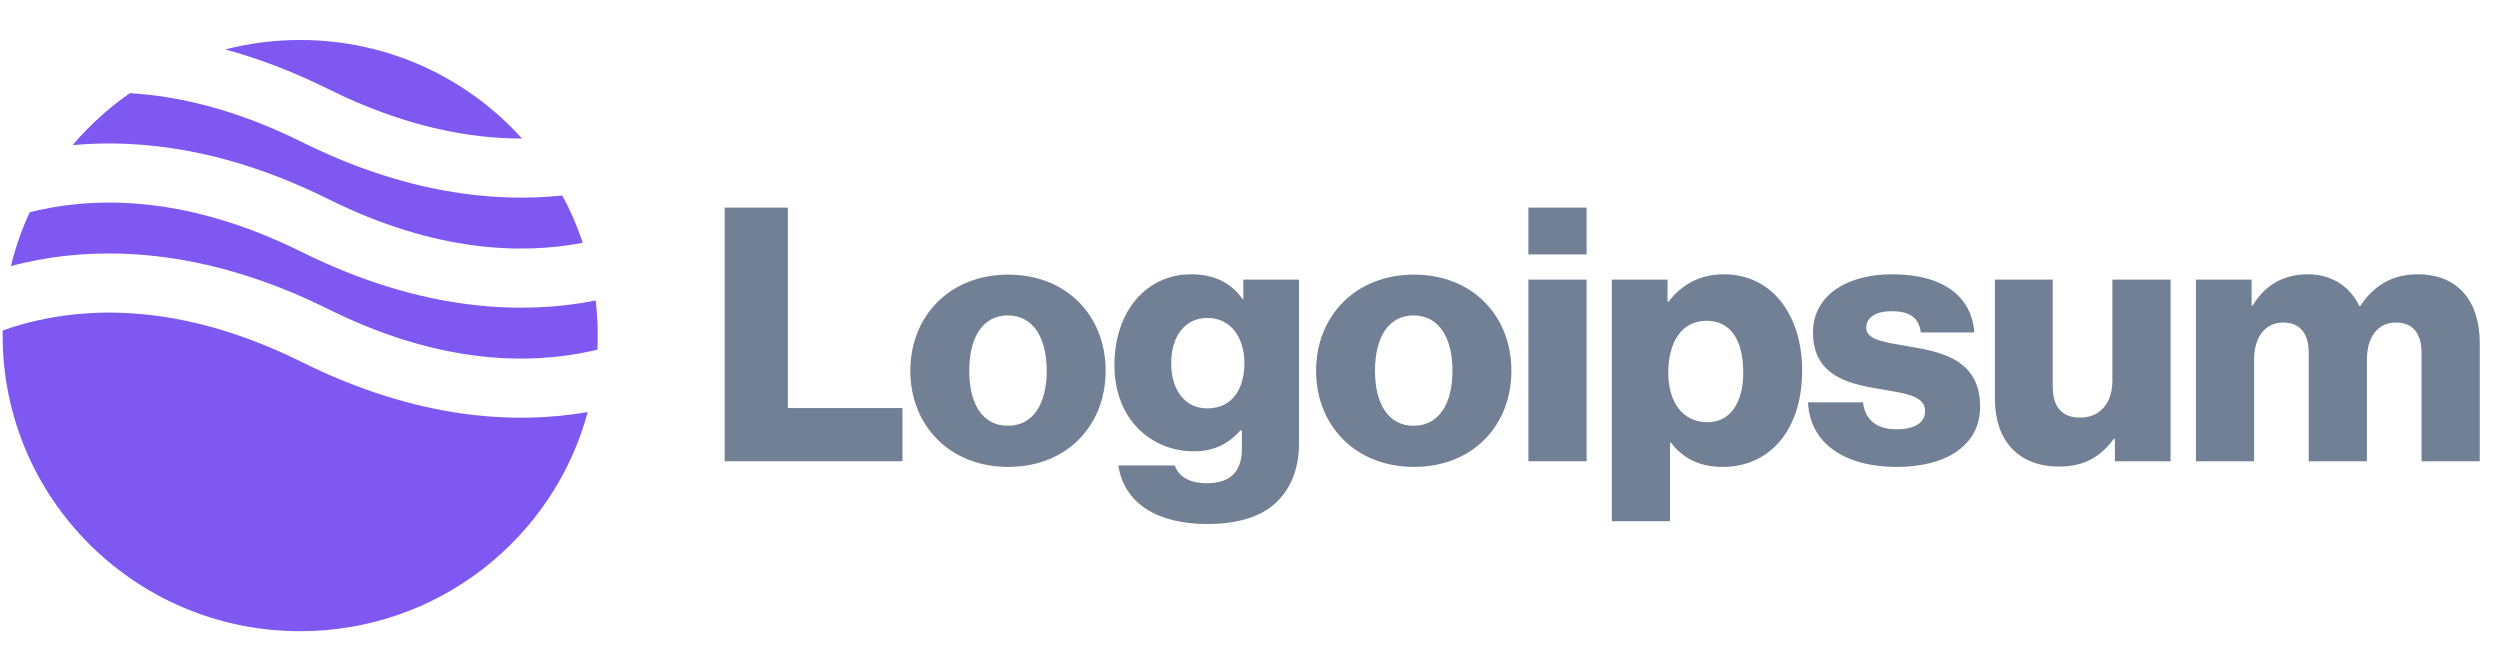 <svg width="151" height="40" viewBox="0 0 151 40" fill="none" xmlns="http://www.w3.org/2000/svg">
<g clip-path="url(#clip0_1384_674647)">
<path d="M43.768 27.859H54.508V24.645H47.585V12.539H43.768V27.859Z" fill="#728095"/>
<path d="M60.872 25.716C59.34 25.716 58.542 24.387 58.542 22.395C58.542 20.402 59.34 19.052 60.872 19.052C62.403 19.052 63.222 20.402 63.222 22.395C63.222 24.387 62.403 25.716 60.872 25.716ZM60.893 28.201C64.452 28.201 66.781 25.695 66.781 22.395C66.781 19.095 64.452 16.588 60.893 16.588C57.356 16.588 54.984 19.095 54.984 22.395C54.984 25.695 57.356 28.201 60.893 28.201Z" fill="#728095"/>
<path d="M72.94 31.651C74.579 31.651 76.024 31.287 76.995 30.43C77.879 29.637 78.461 28.437 78.461 26.788V16.889H75.097V18.067H75.054C74.407 17.146 73.415 16.567 71.948 16.567C69.209 16.567 67.311 18.838 67.311 22.052C67.311 25.416 69.619 27.259 72.099 27.259C73.436 27.259 74.277 26.723 74.924 25.995H75.011V27.087C75.011 28.416 74.385 29.187 72.897 29.187C71.733 29.187 71.15 28.694 70.956 28.116H67.549C67.894 30.409 69.899 31.651 72.94 31.651ZM72.919 24.666C71.603 24.666 70.74 23.595 70.74 21.945C70.74 20.274 71.603 19.203 72.919 19.203C74.385 19.203 75.162 20.445 75.162 21.924C75.162 23.466 74.45 24.666 72.919 24.666Z" fill="#728095"/>
<path d="M85.379 25.716C83.848 25.716 83.05 24.387 83.05 22.395C83.05 20.402 83.848 19.052 85.379 19.052C86.91 19.052 87.73 20.402 87.73 22.395C87.73 24.387 86.91 25.716 85.379 25.716ZM85.401 28.201C88.959 28.201 91.289 25.695 91.289 22.395C91.289 19.095 88.959 16.588 85.401 16.588C81.864 16.588 79.491 19.095 79.491 22.395C79.491 25.695 81.864 28.201 85.401 28.201Z" fill="#728095"/>
<path d="M92.315 27.859H95.83V16.889H92.315V27.859ZM92.315 15.367H95.83V12.539H92.315V15.367Z" fill="#728095"/>
<path d="M97.355 31.48H100.871V26.723H100.914C101.604 27.645 102.617 28.202 104.041 28.202C106.931 28.202 108.85 25.93 108.85 22.374C108.85 19.074 107.06 16.567 104.127 16.567C102.617 16.567 101.539 17.231 100.784 18.217H100.72V16.889H97.355V31.48ZM103.135 25.502C101.625 25.502 100.763 24.281 100.763 22.502C100.763 20.724 101.539 19.374 103.07 19.374C104.58 19.374 105.292 20.617 105.292 22.502C105.292 24.366 104.472 25.502 103.135 25.502Z" fill="#728095"/>
<path d="M114.574 28.202C117.464 28.202 119.599 26.959 119.599 24.559C119.599 21.752 117.313 21.259 115.372 20.938C113.97 20.681 112.72 20.574 112.72 19.802C112.72 19.117 113.388 18.796 114.251 18.796C115.221 18.796 115.89 19.095 116.019 20.081H119.254C119.082 17.917 117.4 16.567 114.272 16.567C111.663 16.567 109.506 17.767 109.506 20.081C109.506 22.652 111.555 23.166 113.474 23.488C114.941 23.745 116.278 23.852 116.278 24.838C116.278 25.545 115.61 25.93 114.553 25.93C113.388 25.93 112.655 25.395 112.525 24.302H109.204C109.312 26.723 111.339 28.202 114.574 28.202Z" fill="#728095"/>
<path d="M124.374 28.18C125.905 28.18 126.875 27.58 127.673 26.509H127.738V27.859H131.102V16.888H127.587V23.016C127.587 24.323 126.854 25.223 125.646 25.223C124.525 25.223 123.985 24.559 123.985 23.359V16.888H120.492V24.088C120.492 26.53 121.829 28.18 124.374 28.18Z" fill="#728095"/>
<path d="M132.632 27.859H136.147V21.709C136.147 20.402 136.794 19.481 137.894 19.481C138.951 19.481 139.447 20.167 139.447 21.345V27.859H142.963V21.709C142.963 20.402 143.588 19.481 144.709 19.481C145.766 19.481 146.262 20.167 146.262 21.345V27.859H149.778V20.724C149.778 18.26 148.527 16.567 146.025 16.567C144.602 16.567 143.415 17.167 142.553 18.495H142.51C141.949 17.317 140.849 16.567 139.404 16.567C137.808 16.567 136.751 17.317 136.061 18.453H135.996V16.889H132.632V27.859Z" fill="#728095"/>
<path fill-rule="evenodd" clip-rule="evenodd" d="M7.845 5.627C6.559 6.52 5.397 7.576 4.387 8.765C8.511 8.384 13.751 9.005 19.834 12.027C26.329 15.254 31.56 15.363 35.2 14.665C34.87 13.672 34.454 12.717 33.962 11.809C29.794 12.246 24.452 11.668 18.226 8.575C14.273 6.611 10.788 5.802 7.845 5.627ZM31.527 8.367C28.236 4.714 23.454 2.415 18.131 2.415C16.568 2.415 15.052 2.613 13.606 2.986C15.564 3.517 17.644 4.293 19.834 5.381C24.392 7.645 28.327 8.374 31.527 8.367ZM35.979 18.153C31.581 19.015 25.508 18.838 18.226 15.221C11.419 11.839 6.001 11.882 2.346 12.689C2.158 12.73 1.974 12.774 1.794 12.82C1.315 13.854 0.933 14.941 0.659 16.069C0.952 15.992 1.255 15.918 1.567 15.849C6 14.87 12.264 14.913 19.834 18.673C26.641 22.055 32.059 22.012 35.714 21.205C35.839 21.178 35.962 21.149 36.084 21.12C36.097 20.838 36.104 20.555 36.104 20.27C36.104 19.554 36.061 18.847 35.979 18.153ZM35.497 24.888C31.142 25.644 25.246 25.354 18.226 21.867C11.419 18.486 6.001 18.528 2.346 19.335C1.535 19.514 0.805 19.732 0.162 19.962C0.16 20.065 0.159 20.167 0.159 20.27C0.159 30.131 8.206 38.125 18.131 38.125C26.45 38.125 33.449 32.511 35.497 24.888Z" fill="#7F57F1"/>
</g>
<defs>
<clipPath id="clip0_1384_674647">
<rect width="150.068" height="40" fill="white" transform="translate(0.068)"/>
</clipPath>
</defs>
</svg>
